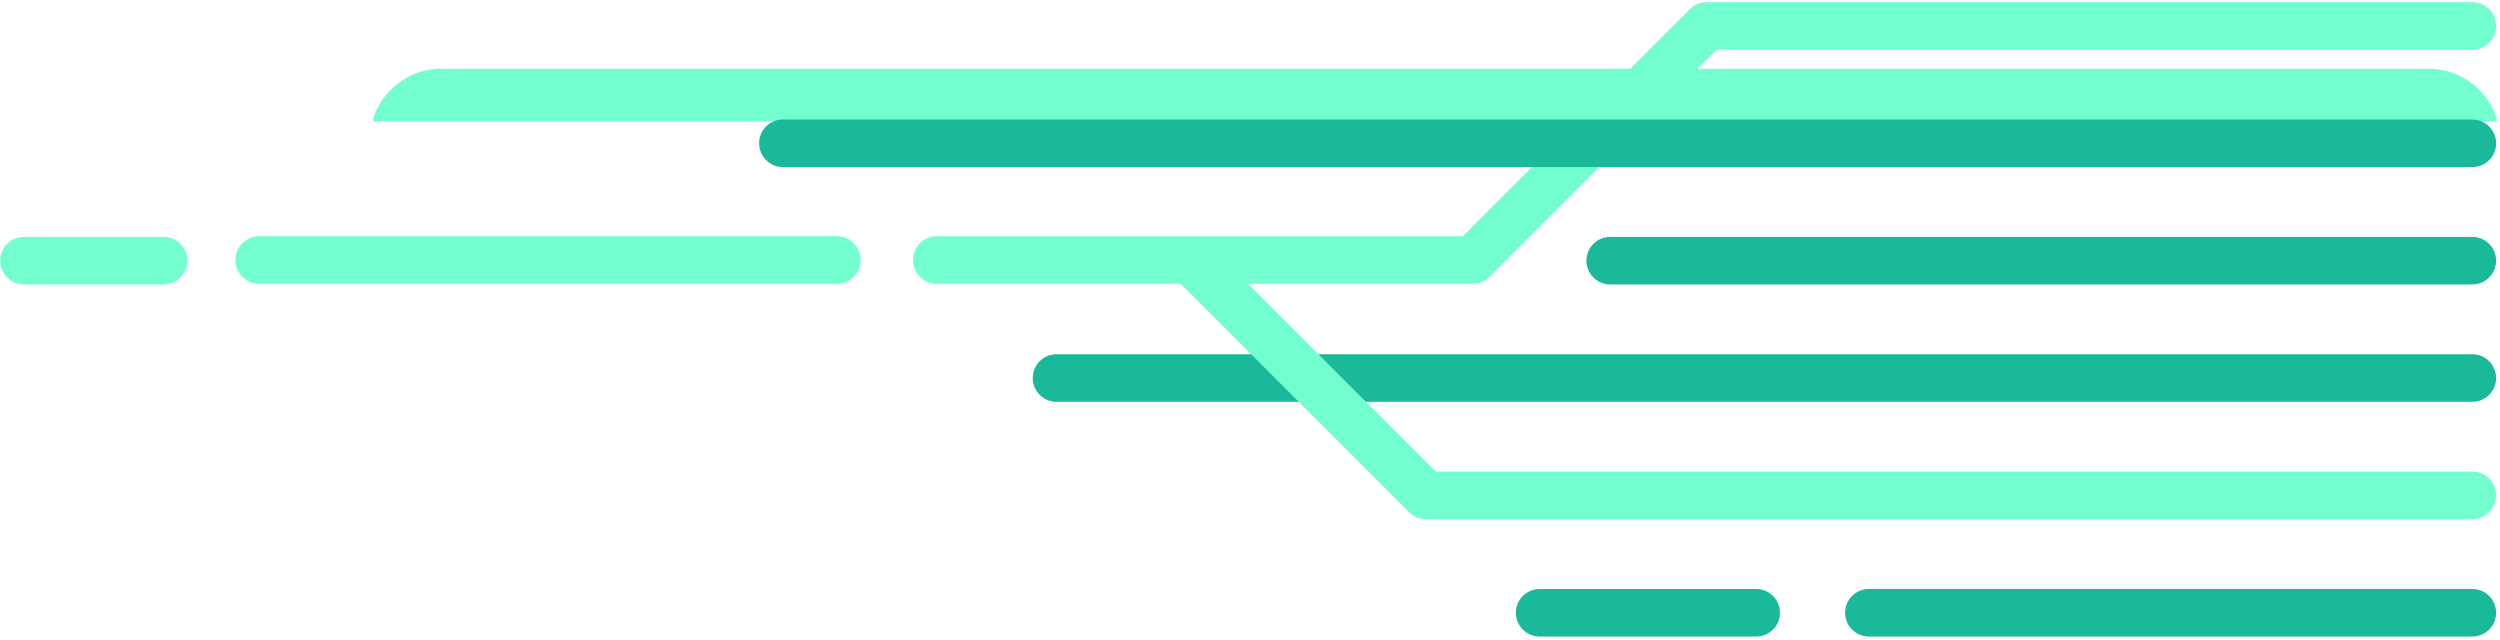 <svg width="473" height="121" viewBox="0 0 473 121" fill="none" xmlns="http://www.w3.org/2000/svg">
<path d="M70.457 23C70.471 23 70.485 23 70.499 23H472.499C472.513 23 472.527 23 472.541 23C470.999 17.241 465.744 13 459.499 13H83.499C77.254 13 71.999 17.241 70.457 23Z" fill="#73FFCD"/>
<path fill-rule="evenodd" clip-rule="evenodd" d="M44.531 49.195C44.531 46.71 46.546 44.695 49.031 44.695H158.347C160.833 44.695 162.847 46.71 162.847 49.195C162.847 51.681 160.833 53.695 158.347 53.695H49.031C46.546 53.695 44.531 51.681 44.531 49.195Z" fill="#73FFCD"/>
<path fill-rule="evenodd" clip-rule="evenodd" d="M319.756 1.724C320.6 0.88 321.745 0.406 322.938 0.406H467.765C470.25 0.406 472.265 2.421 472.265 4.906C472.265 7.392 470.25 9.406 467.765 9.406H324.802L281.83 52.379C280.986 53.223 279.842 53.697 278.648 53.697H177.246C174.761 53.697 172.746 51.682 172.746 49.197C172.746 46.712 174.761 44.697 177.246 44.697H276.784L319.756 1.724Z" fill="#73FFCD"/>
<path fill-rule="evenodd" clip-rule="evenodd" d="M143.625 27.111C143.625 24.626 145.64 22.611 148.125 22.611H467.766C470.251 22.611 472.266 24.626 472.266 27.111C472.266 29.597 470.251 31.611 467.766 31.611H148.125C145.64 31.611 143.625 29.597 143.625 27.111Z" fill="#19B99A"/>
<path fill-rule="evenodd" clip-rule="evenodd" d="M300.152 49.316C300.152 46.831 302.167 44.816 304.652 44.816H467.763C470.249 44.816 472.263 46.831 472.263 49.316C472.263 51.802 470.249 53.816 467.763 53.816H304.652C302.167 53.816 300.152 51.802 300.152 49.316Z" fill="#19B99A"/>
<path fill-rule="evenodd" clip-rule="evenodd" d="M195.395 71.522C195.395 69.036 197.409 67.022 199.895 67.022H467.764C470.249 67.022 472.264 69.036 472.264 71.522C472.264 74.007 470.249 76.022 467.764 76.022H199.895C197.409 76.022 195.395 74.007 195.395 71.522Z" fill="#19B99A"/>
<path fill-rule="evenodd" clip-rule="evenodd" d="M223.002 46.943C224.759 45.186 227.608 45.186 229.366 46.943L271.65 89.227H467.762C470.247 89.227 472.262 91.242 472.262 93.727C472.262 96.212 470.247 98.227 467.762 98.227H269.786C268.592 98.227 267.448 97.753 266.604 96.909L223.002 53.307C221.244 51.55 221.244 48.7 223.002 46.943Z" fill="#73FFCD"/>
<path fill-rule="evenodd" clip-rule="evenodd" d="M349.094 115.932C349.094 113.446 351.108 111.432 353.594 111.432H467.765C470.25 111.432 472.265 113.446 472.265 115.932C472.265 118.417 470.25 120.432 467.765 120.432H353.594C351.108 120.432 349.094 118.417 349.094 115.932Z" fill="#19B99A"/>
<path fill-rule="evenodd" clip-rule="evenodd" d="M286.805 115.934C286.805 113.448 288.819 111.434 291.305 111.434H332.267C334.752 111.434 336.767 113.448 336.767 115.934C336.767 118.419 334.752 120.434 332.267 120.434H291.305C288.819 120.434 286.805 118.419 286.805 115.934Z" fill="#19B99A"/>
<path fill-rule="evenodd" clip-rule="evenodd" d="M0.035 49.315C0.035 46.829 2.05 44.815 4.535 44.815H30.936C33.421 44.815 35.436 46.829 35.436 49.315C35.436 51.8 33.421 53.815 30.936 53.815H4.535C2.05 53.815 0.035 51.8 0.035 49.315Z" fill="#73FFCD"/>
</svg>
